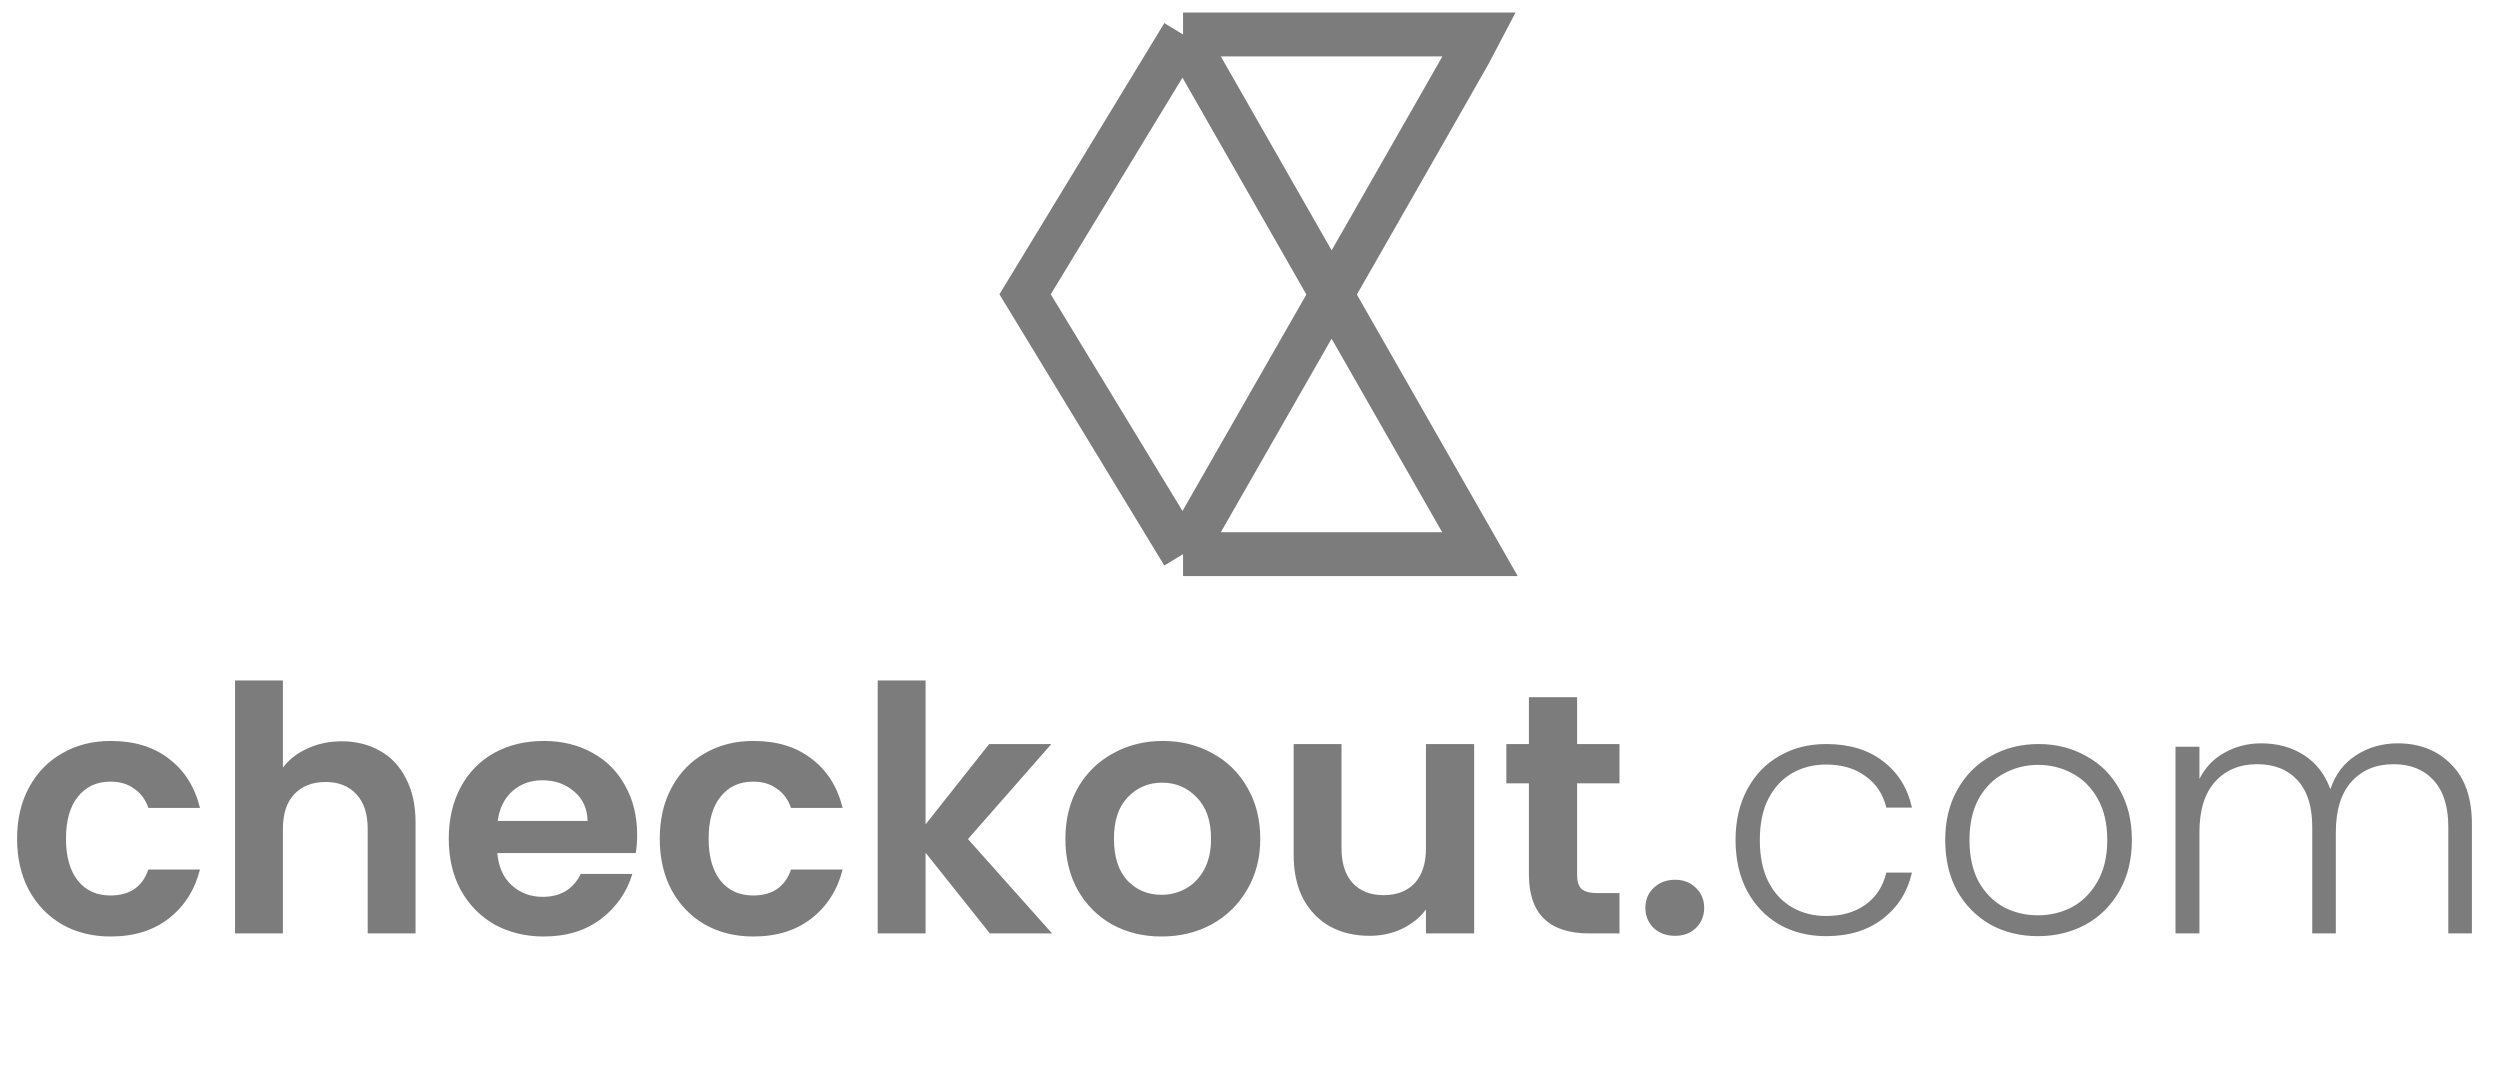<svg width="145" height="62" viewBox="0 0 145 62" fill="none" xmlns="http://www.w3.org/2000/svg">
<path d="M0.991 48.646C0.991 47.509 1.223 46.518 1.685 45.672C2.148 44.813 2.789 44.152 3.609 43.689C4.428 43.213 5.367 42.975 6.424 42.975C7.786 42.975 8.909 43.319 9.795 44.007C10.694 44.681 11.295 45.632 11.599 46.862H8.605C8.447 46.386 8.176 46.016 7.792 45.751C7.422 45.474 6.96 45.335 6.404 45.335C5.611 45.335 4.983 45.626 4.521 46.207C4.058 46.776 3.827 47.589 3.827 48.646C3.827 49.691 4.058 50.504 4.521 51.085C4.983 51.654 5.611 51.938 6.404 51.938C7.528 51.938 8.262 51.435 8.605 50.431H11.599C11.295 51.62 10.694 52.566 9.795 53.266C8.896 53.967 7.772 54.317 6.424 54.317C5.367 54.317 4.428 54.086 3.609 53.623C2.789 53.147 2.148 52.486 1.685 51.64C1.223 50.781 0.991 49.783 0.991 48.646ZM19.819 42.995C20.652 42.995 21.392 43.18 22.04 43.55C22.688 43.907 23.19 44.443 23.547 45.157C23.917 45.857 24.102 46.703 24.102 47.694V54.139H21.326V48.071C21.326 47.199 21.108 46.531 20.672 46.069C20.236 45.593 19.641 45.355 18.887 45.355C18.121 45.355 17.513 45.593 17.063 46.069C16.627 46.531 16.409 47.199 16.409 48.071V54.139H13.633V39.466H16.409V44.522C16.766 44.046 17.242 43.676 17.837 43.412C18.431 43.134 19.092 42.995 19.819 42.995ZM36.954 48.408C36.954 48.805 36.927 49.162 36.874 49.479H28.844C28.91 50.272 29.188 50.894 29.677 51.343C30.166 51.792 30.767 52.017 31.481 52.017C32.512 52.017 33.246 51.574 33.682 50.689H36.676C36.359 51.746 35.751 52.618 34.852 53.306C33.953 53.98 32.849 54.317 31.541 54.317C30.483 54.317 29.531 54.086 28.685 53.623C27.852 53.147 27.198 52.48 26.722 51.62C26.26 50.761 26.028 49.77 26.028 48.646C26.028 47.509 26.26 46.511 26.722 45.652C27.185 44.793 27.833 44.132 28.665 43.669C29.498 43.207 30.456 42.975 31.541 42.975C32.585 42.975 33.517 43.2 34.336 43.65C35.169 44.099 35.81 44.74 36.26 45.573C36.722 46.392 36.954 47.338 36.954 48.408ZM34.078 47.615C34.065 46.901 33.807 46.333 33.305 45.91C32.803 45.474 32.188 45.256 31.461 45.256C30.774 45.256 30.192 45.467 29.716 45.89C29.254 46.3 28.969 46.875 28.864 47.615H34.078ZM38.266 48.646C38.266 47.509 38.497 46.518 38.96 45.672C39.423 44.813 40.064 44.152 40.883 43.689C41.703 43.213 42.641 42.975 43.699 42.975C45.06 42.975 46.184 43.319 47.07 44.007C47.968 44.681 48.57 45.632 48.874 46.862H45.88C45.721 46.386 45.45 46.016 45.067 45.751C44.697 45.474 44.234 45.335 43.679 45.335C42.886 45.335 42.258 45.626 41.795 46.207C41.333 46.776 41.101 47.589 41.101 48.646C41.101 49.691 41.333 50.504 41.795 51.085C42.258 51.654 42.886 51.938 43.679 51.938C44.803 51.938 45.536 51.435 45.88 50.431H48.874C48.57 51.62 47.968 52.566 47.07 53.266C46.171 53.967 45.047 54.317 43.699 54.317C42.641 54.317 41.703 54.086 40.883 53.623C40.064 53.147 39.423 52.486 38.96 51.64C38.497 50.781 38.266 49.783 38.266 48.646ZM57.411 54.139L53.684 49.459V54.139H50.908V39.466H53.684V47.813L57.372 43.154H60.98L56.142 48.666L61.02 54.139H57.411ZM67.365 54.317C66.307 54.317 65.356 54.086 64.51 53.623C63.663 53.147 62.996 52.48 62.507 51.62C62.031 50.761 61.793 49.77 61.793 48.646C61.793 47.523 62.038 46.531 62.527 45.672C63.029 44.813 63.71 44.152 64.569 43.689C65.428 43.213 66.387 42.975 67.444 42.975C68.502 42.975 69.46 43.213 70.319 43.689C71.178 44.152 71.853 44.813 72.342 45.672C72.844 46.531 73.095 47.523 73.095 48.646C73.095 49.77 72.837 50.761 72.322 51.62C71.82 52.48 71.132 53.147 70.26 53.623C69.4 54.086 68.436 54.317 67.365 54.317ZM67.365 51.898C67.867 51.898 68.336 51.779 68.773 51.541C69.222 51.29 69.579 50.92 69.843 50.431C70.108 49.942 70.24 49.347 70.24 48.646C70.24 47.602 69.962 46.802 69.407 46.247C68.865 45.679 68.198 45.394 67.404 45.394C66.611 45.394 65.944 45.679 65.402 46.247C64.873 46.802 64.609 47.602 64.609 48.646C64.609 49.691 64.866 50.497 65.382 51.065C65.911 51.62 66.572 51.898 67.365 51.898ZM85.501 43.154V54.139H82.706V52.751C82.349 53.227 81.88 53.603 81.298 53.881C80.73 54.145 80.108 54.278 79.434 54.278C78.575 54.278 77.815 54.099 77.154 53.742C76.493 53.372 75.971 52.837 75.587 52.136C75.217 51.422 75.032 50.576 75.032 49.598V43.154H77.808V49.201C77.808 50.074 78.026 50.748 78.463 51.224C78.899 51.687 79.494 51.918 80.247 51.918C81.014 51.918 81.615 51.687 82.051 51.224C82.488 50.748 82.706 50.074 82.706 49.201V43.154H85.501ZM91.472 45.434V50.748C91.472 51.118 91.558 51.389 91.73 51.561C91.915 51.72 92.219 51.799 92.642 51.799H93.931V54.139H92.186C89.847 54.139 88.677 53.002 88.677 50.728V45.434H87.368V43.154H88.677V40.437H91.472V43.154H93.931V45.434H91.472ZM97.157 54.278C96.655 54.278 96.238 54.126 95.908 53.821C95.591 53.504 95.432 53.114 95.432 52.652C95.432 52.189 95.591 51.806 95.908 51.502C96.238 51.184 96.655 51.026 97.157 51.026C97.646 51.026 98.049 51.184 98.367 51.502C98.684 51.806 98.843 52.189 98.843 52.652C98.843 53.114 98.684 53.504 98.367 53.821C98.049 54.126 97.646 54.278 97.157 54.278ZM100.662 48.726C100.662 47.602 100.887 46.624 101.336 45.791C101.786 44.945 102.407 44.297 103.2 43.848C103.993 43.385 104.899 43.154 105.917 43.154C107.252 43.154 108.349 43.484 109.208 44.145C110.08 44.806 110.642 45.705 110.893 46.842H109.406C109.221 46.062 108.818 45.454 108.197 45.018C107.589 44.568 106.829 44.343 105.917 44.343C105.189 44.343 104.535 44.509 103.954 44.839C103.372 45.17 102.909 45.665 102.566 46.326C102.235 46.974 102.07 47.774 102.07 48.726C102.07 49.677 102.235 50.484 102.566 51.145C102.909 51.806 103.372 52.301 103.954 52.632C104.535 52.962 105.189 53.127 105.917 53.127C106.829 53.127 107.589 52.909 108.197 52.473C108.818 52.024 109.221 51.402 109.406 50.609H110.893C110.642 51.72 110.08 52.612 109.208 53.286C108.336 53.96 107.238 54.297 105.917 54.297C104.899 54.297 103.993 54.073 103.2 53.623C102.407 53.16 101.786 52.513 101.336 51.68C100.887 50.834 100.662 49.849 100.662 48.726ZM118.196 54.297C117.178 54.297 116.259 54.073 115.44 53.623C114.633 53.16 113.992 52.513 113.516 51.68C113.054 50.834 112.822 49.849 112.822 48.726C112.822 47.602 113.06 46.624 113.536 45.791C114.012 44.945 114.66 44.297 115.479 43.848C116.299 43.385 117.218 43.154 118.235 43.154C119.253 43.154 120.172 43.385 120.992 43.848C121.824 44.297 122.472 44.945 122.935 45.791C123.411 46.624 123.649 47.602 123.649 48.726C123.649 49.836 123.411 50.814 122.935 51.66C122.459 52.506 121.804 53.16 120.972 53.623C120.139 54.073 119.214 54.297 118.196 54.297ZM118.196 53.088C118.91 53.088 119.571 52.929 120.179 52.612C120.787 52.281 121.276 51.792 121.646 51.145C122.029 50.484 122.221 49.677 122.221 48.726C122.221 47.774 122.036 46.974 121.666 46.326C121.296 45.665 120.806 45.176 120.198 44.859C119.59 44.529 118.929 44.363 118.216 44.363C117.502 44.363 116.841 44.529 116.233 44.859C115.625 45.176 115.136 45.665 114.765 46.326C114.409 46.974 114.23 47.774 114.23 48.726C114.23 49.677 114.409 50.484 114.765 51.145C115.136 51.792 115.618 52.281 116.213 52.612C116.821 52.929 117.482 53.088 118.196 53.088ZM139.067 43.114C140.336 43.114 141.367 43.517 142.16 44.324C142.966 45.117 143.37 46.273 143.37 47.794V54.139H142.002V47.952C142.002 46.776 141.717 45.877 141.149 45.256C140.581 44.634 139.807 44.324 138.829 44.324C137.811 44.324 136.998 44.661 136.39 45.335C135.782 46.009 135.478 46.987 135.478 48.27V54.139H134.11V47.952C134.11 46.776 133.826 45.877 133.257 45.256C132.689 44.634 131.909 44.324 130.918 44.324C129.9 44.324 129.087 44.661 128.479 45.335C127.871 46.009 127.567 46.987 127.567 48.27V54.139H126.179V43.312H127.567V45.176C127.91 44.502 128.399 43.993 129.034 43.65C129.668 43.293 130.376 43.114 131.155 43.114C132.094 43.114 132.914 43.339 133.614 43.788C134.328 44.238 134.844 44.899 135.161 45.771C135.452 44.912 135.947 44.258 136.648 43.808C137.362 43.346 138.168 43.114 139.067 43.114Z" fill="#5C5C5C" fill-opacity="0.8"/>
<path d="M68.617 2H85.836C85.583 2.502 74.251 22.302 68.617 32.139M68.617 2L59.455 17.069L68.617 32.139M68.617 2L85.836 32.139H68.617" stroke="#5C5C5C" stroke-opacity="0.8" stroke-width="2.543"/>
</svg>
